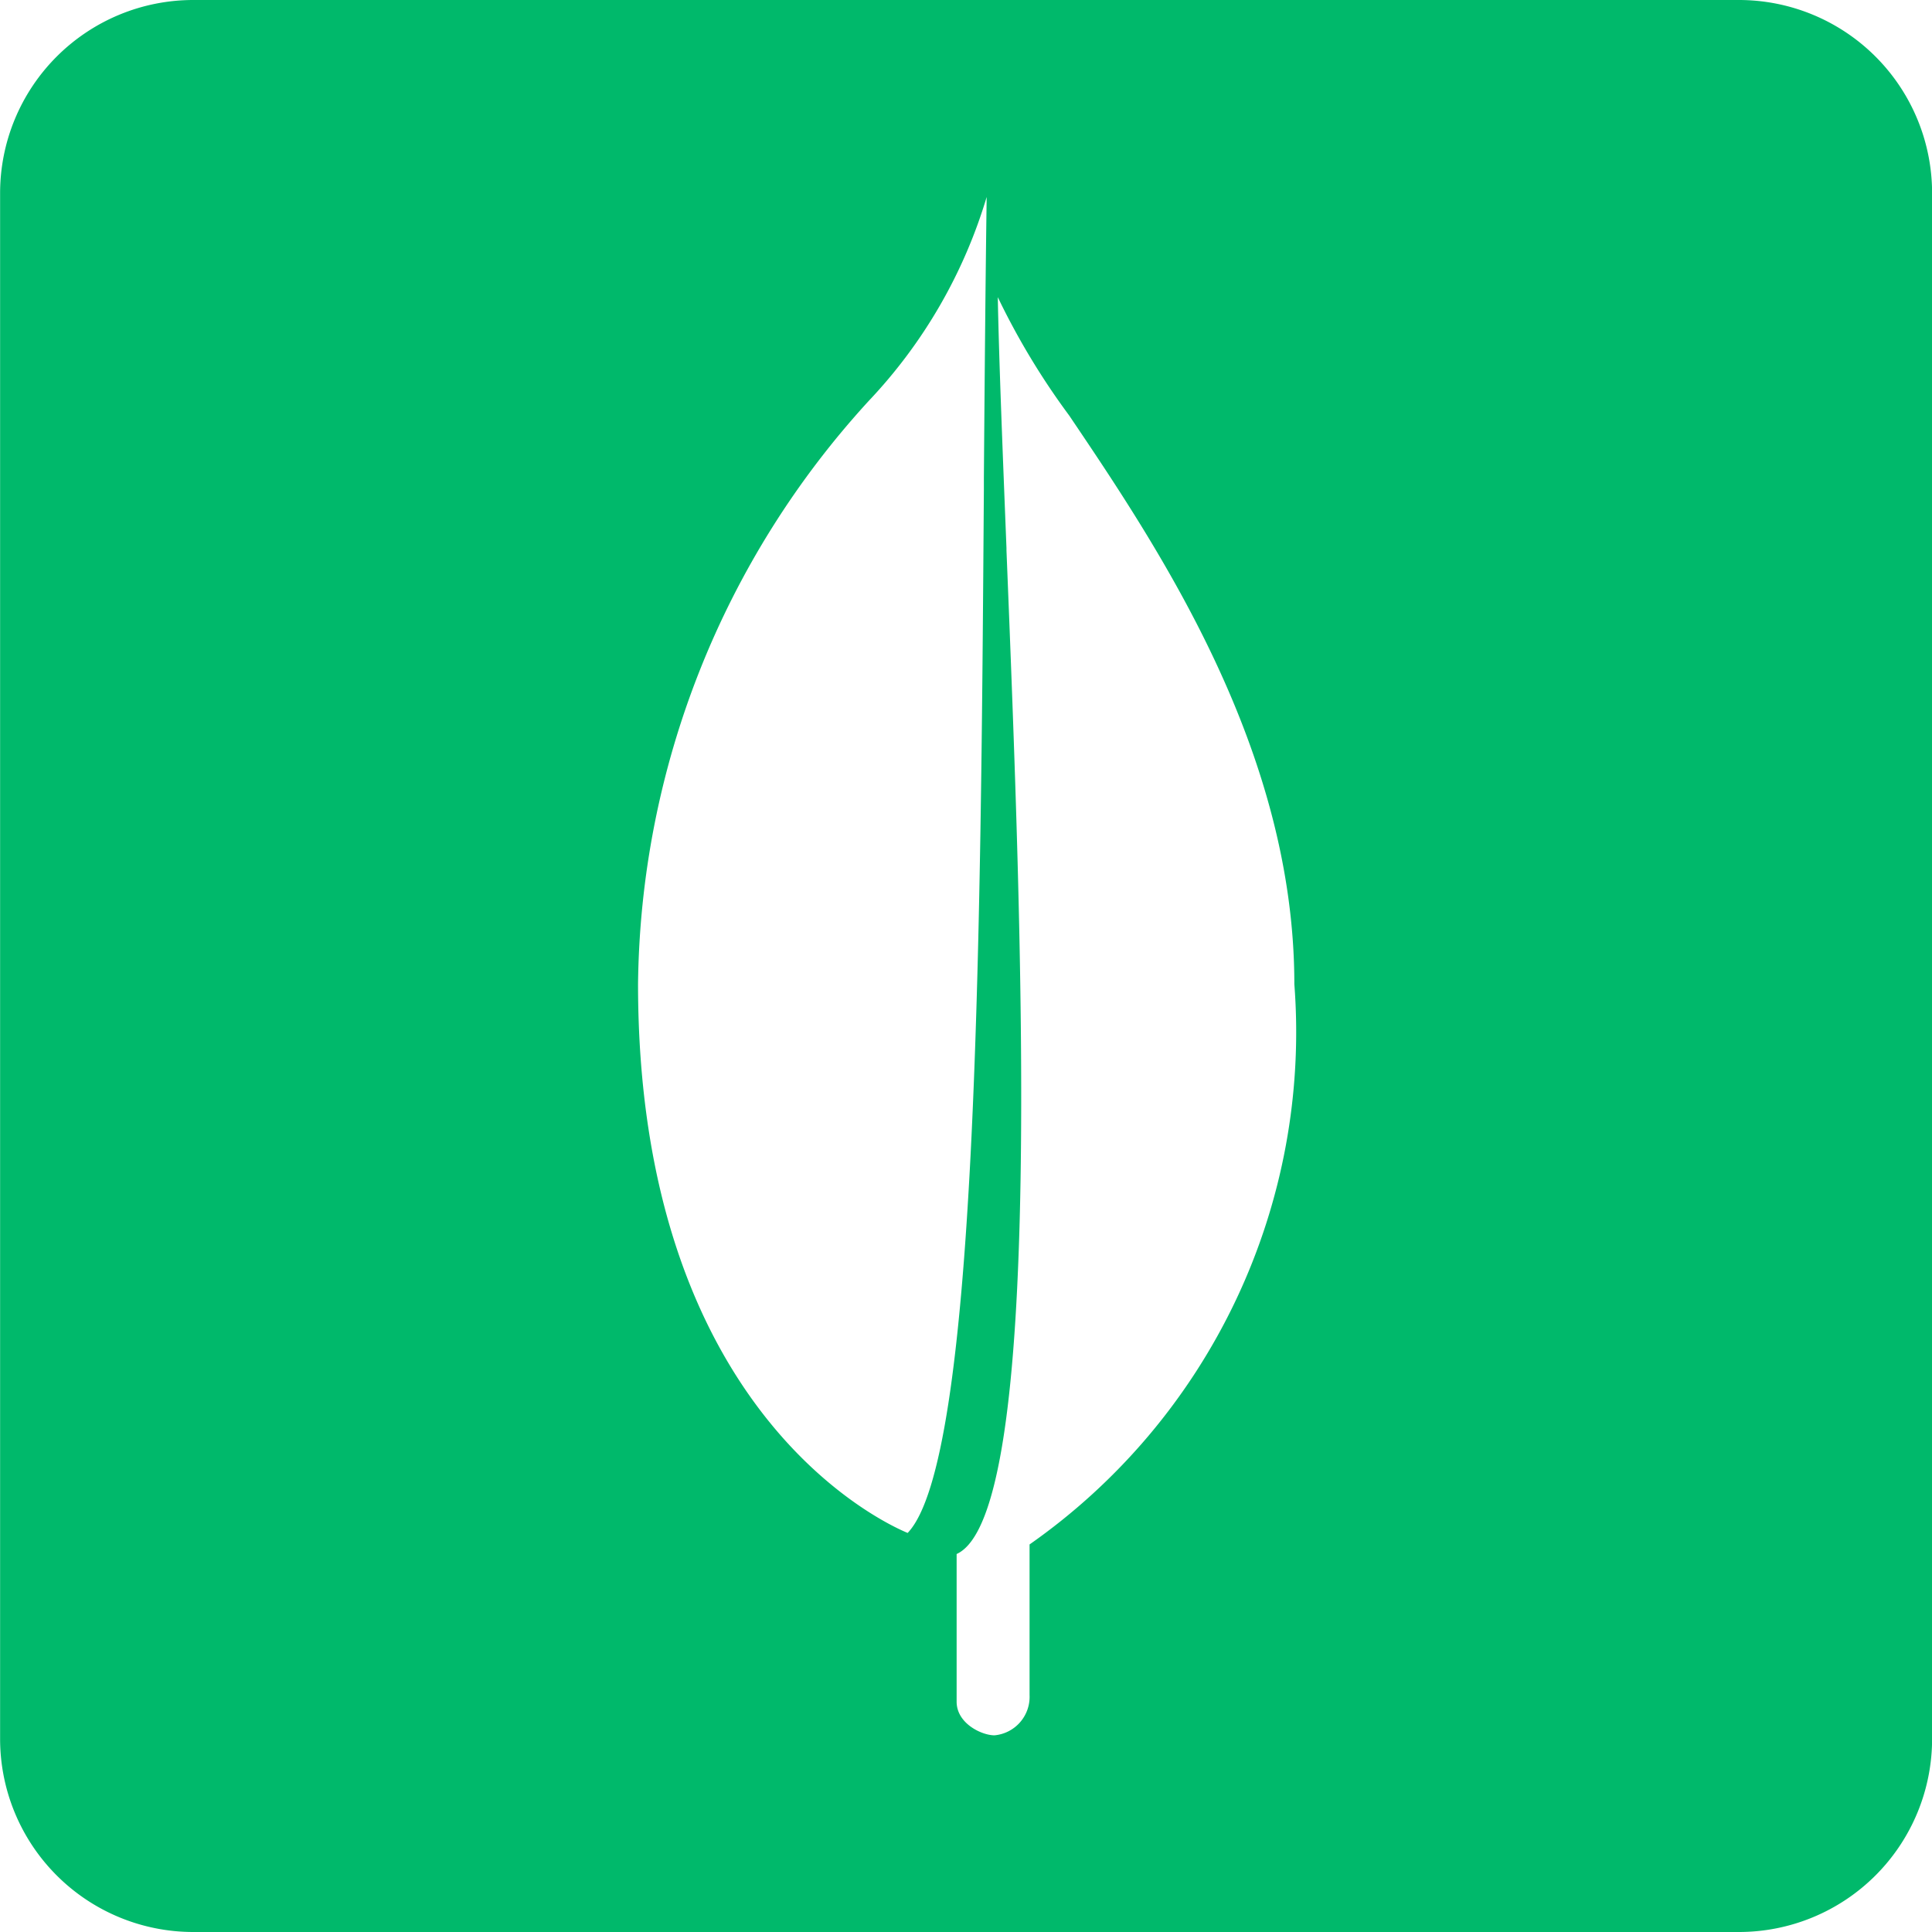 <?xml version="1.0" standalone="no"?><!DOCTYPE svg PUBLIC "-//W3C//DTD SVG 1.1//EN" "http://www.w3.org/Graphics/SVG/1.1/DTD/svg11.dtd"><svg t="1717552786512" class="icon" viewBox="0 0 1024 1024" version="1.1" xmlns="http://www.w3.org/2000/svg" p-id="11004" xmlns:xlink="http://www.w3.org/1999/xlink" width="200" height="200"><path d="M921.651 1024h-819.2a102.4 102.4 0 0 1-102.4-102.4V102.4a102.4 102.4 0 0 1 102.4-102.4h819.2a102.4 102.4 0 0 1 102.4 102.4v819.2a102.4 102.4 0 0 1-102.4 102.4zM528.845 157.389c0.666 34.406 2.509 80.077 4.608 133.12v1.229c8.192 203.469 20.48 510.822-26.419 531.917v78.285c0 11.52 13.261 17.818 20.07 17.818a20.48 20.48 0 0 0 18.586-21.35v-79.821a331.52 331.52 0 0 0 140.339-296.96c0-124.16-71.68-230.81-119.347-301.414a387.021 387.021 0 0 1-37.888-62.822z m-5.888-52.992a269.21 269.21 0 0 1-62.362 107.93 464.691 464.691 0 0 0-122.419 309.197c0 224.922 128.256 284.877 142.899 290.97 36.762-38.451 38.707-311.603 40.397-552.653v-6.246c0.41-52.429 0.819-101.939 1.485-149.197z" fill="#00b96b" p-id="11005"></path></svg>
